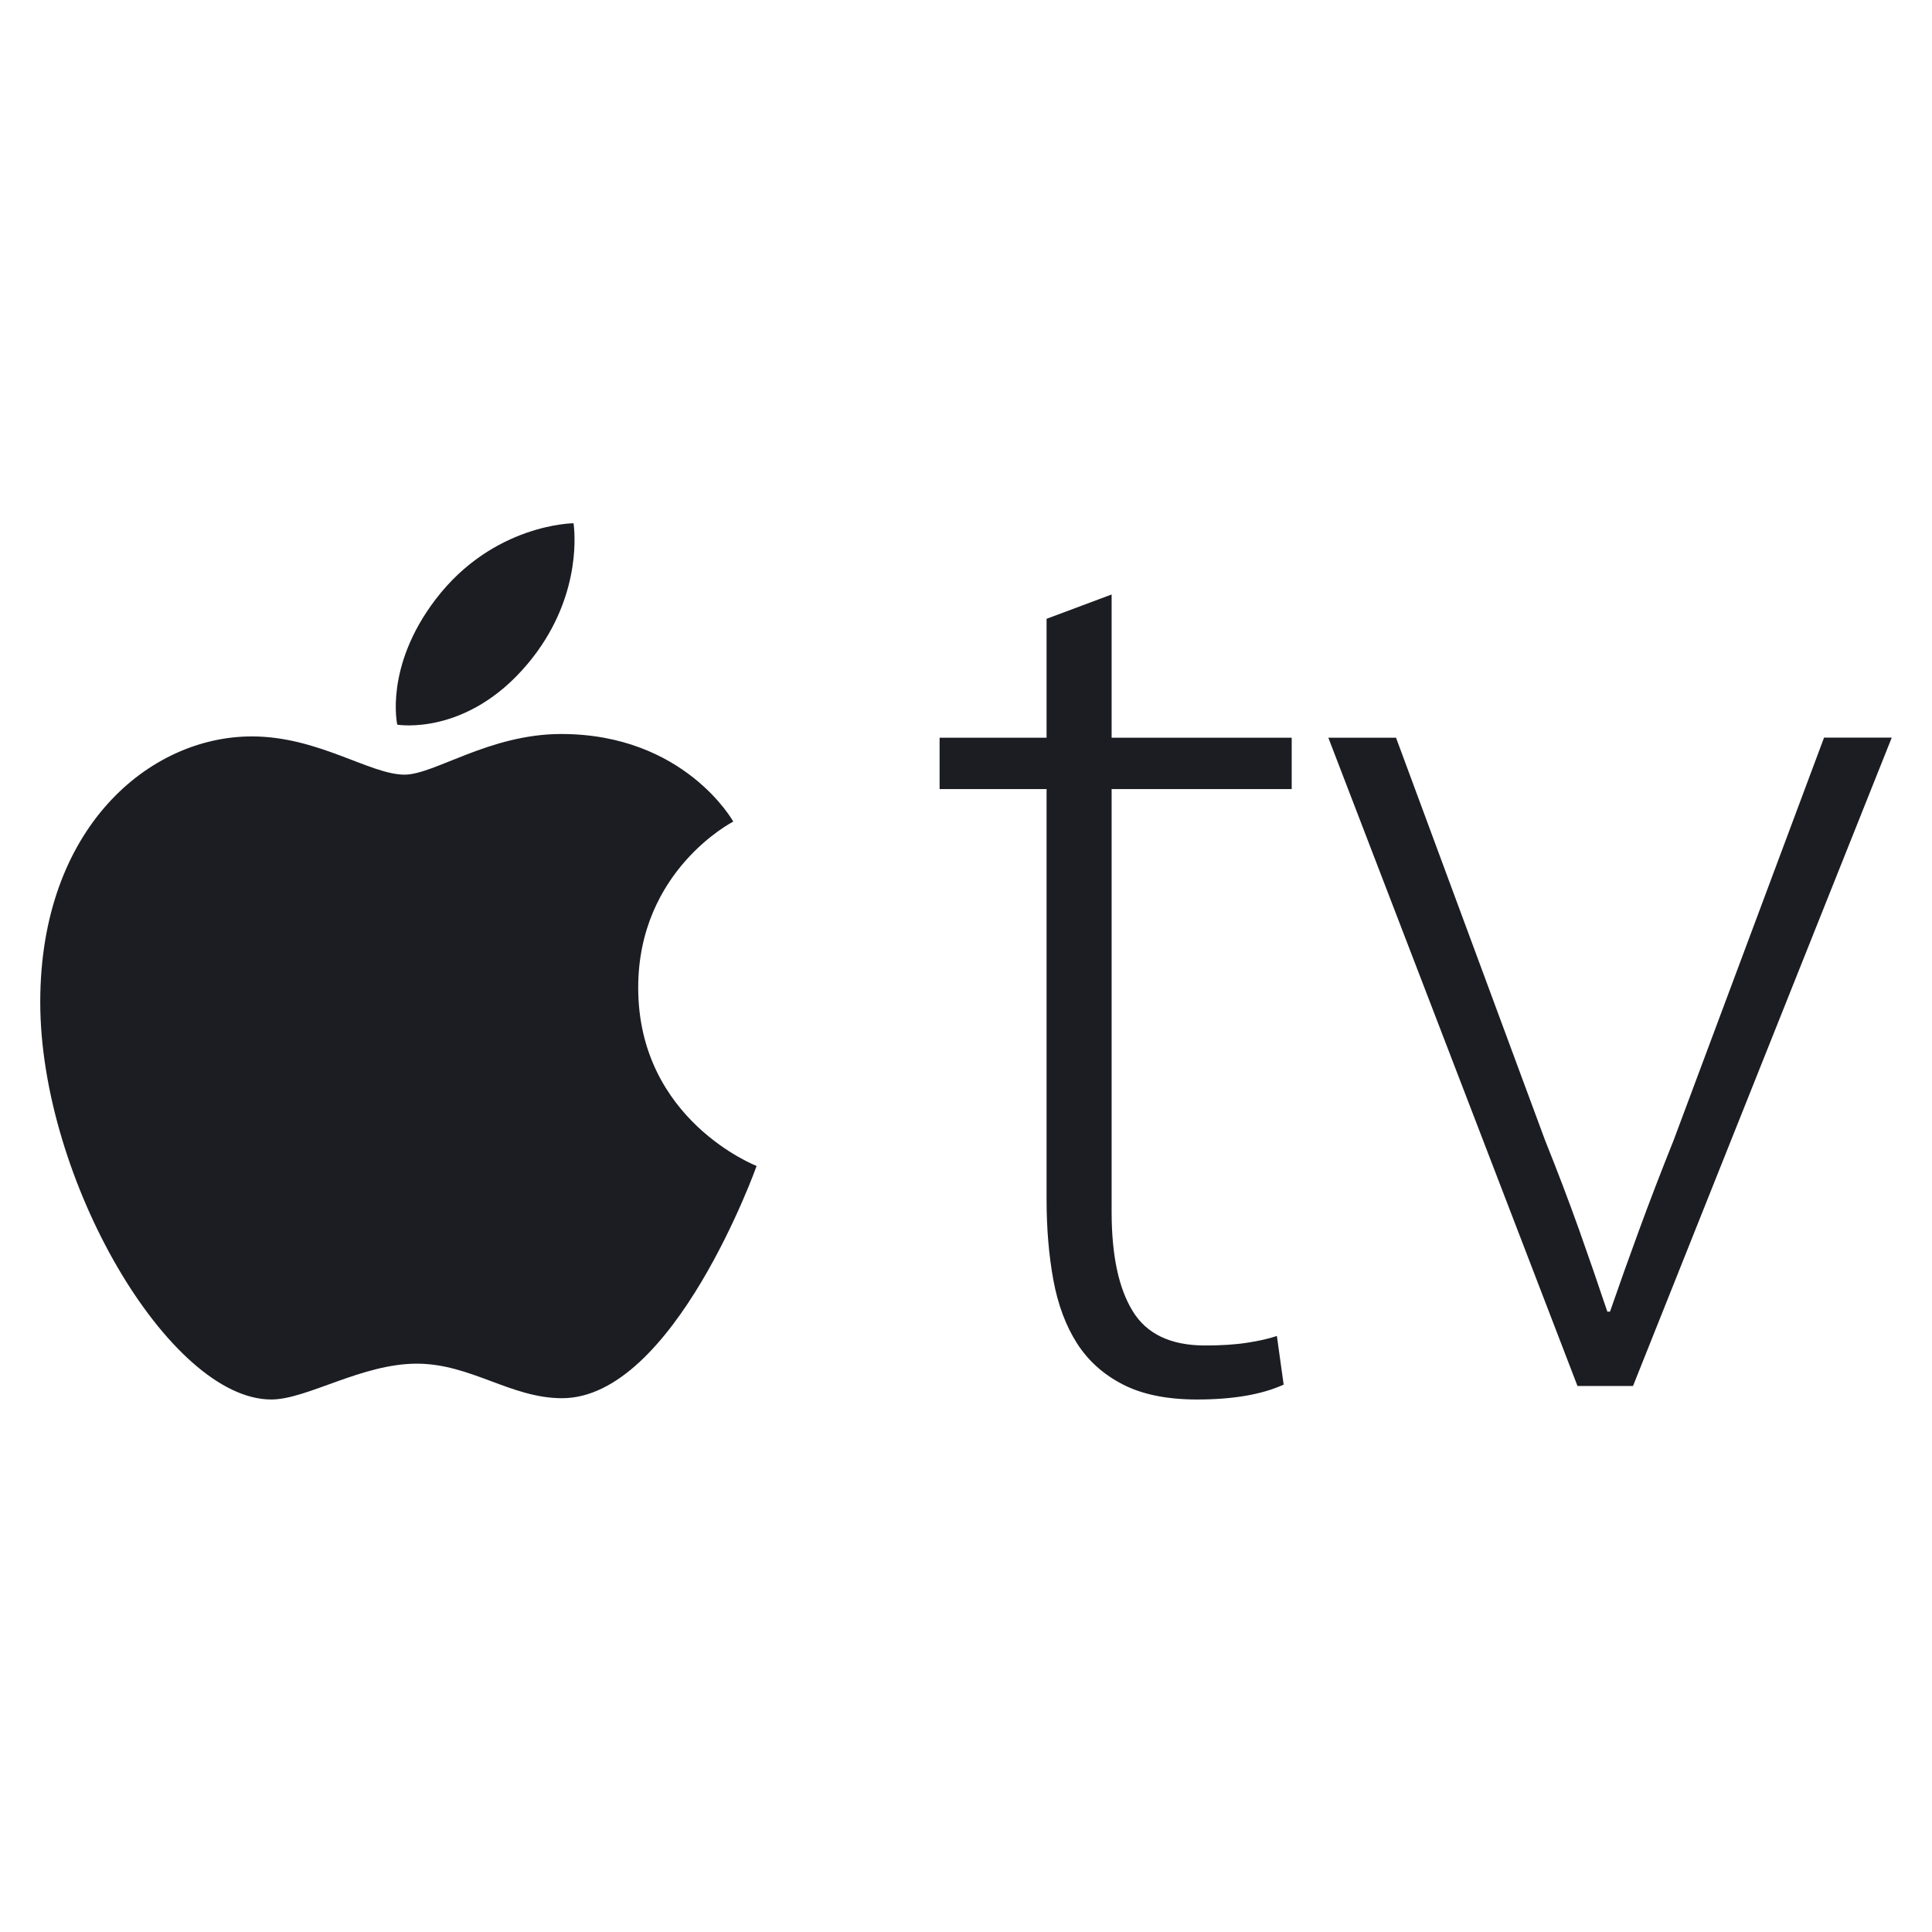 <svg xmlns="http://www.w3.org/2000/svg" width="24" height="24" viewBox="0 0 24 24">
  <path fill="#1B1D22" fill-rule="evenodd" d="M13.809,7.385 L13.809,9.164 L16.046,9.164 L16.046,9.802 L13.809,9.802 L13.809,15.053 C13.809,15.59 13.895,16.001 14.07,16.286 C14.243,16.571 14.543,16.714 14.97,16.714 C15.172,16.714 15.346,16.703 15.492,16.68 C15.637,16.658 15.761,16.63 15.862,16.596 L15.946,17.2 C15.677,17.323 15.318,17.385 14.869,17.385 C14.499,17.385 14.193,17.323 13.952,17.2 C13.711,17.077 13.52,16.907 13.38,16.689 C13.24,16.47 13.142,16.208 13.085,15.9 C13.029,15.593 13.001,15.26 13.001,14.902 L13.001,9.802 L11.672,9.802 L11.672,9.164 L13.001,9.164 L13.001,7.687 L13.809,7.385 Z M6.971,9.118 C8.505,9.118 9.109,10.206 9.109,10.206 C9.109,10.206 7.928,10.808 7.928,12.269 C7.928,13.916 9.399,14.484 9.399,14.484 C9.399,14.484 8.371,17.369 6.982,17.369 C6.345,17.369 5.849,16.94 5.177,16.94 C4.492,16.94 3.812,17.385 3.37,17.385 C2.102,17.385 0.5,14.648 0.5,12.448 C0.5,10.283 1.856,9.148 3.128,9.148 C3.955,9.148 4.596,9.623 5.026,9.623 C5.395,9.623 6.079,9.118 6.971,9.118 Z M17.342,9.164 L19.193,14.164 C19.35,14.555 19.49,14.924 19.614,15.271 C19.737,15.618 19.855,15.959 19.967,16.294 L20,16.294 C20.112,15.97 20.233,15.631 20.362,15.279 C20.491,14.927 20.634,14.555 20.791,14.163 L22.659,9.163 L23.5,9.163 L20.286,17.217 L19.596,17.217 L16.501,9.164 L17.342,9.164 Z M7.125,6.5 L7.128,6.528 C7.146,6.686 7.198,7.476 6.56,8.24 C5.8,9.152 4.935,9.002 4.935,9.002 C4.935,9.002 4.772,8.285 5.41,7.447 C6.127,6.505 7.125,6.5 7.125,6.5 Z"/>
</svg>
